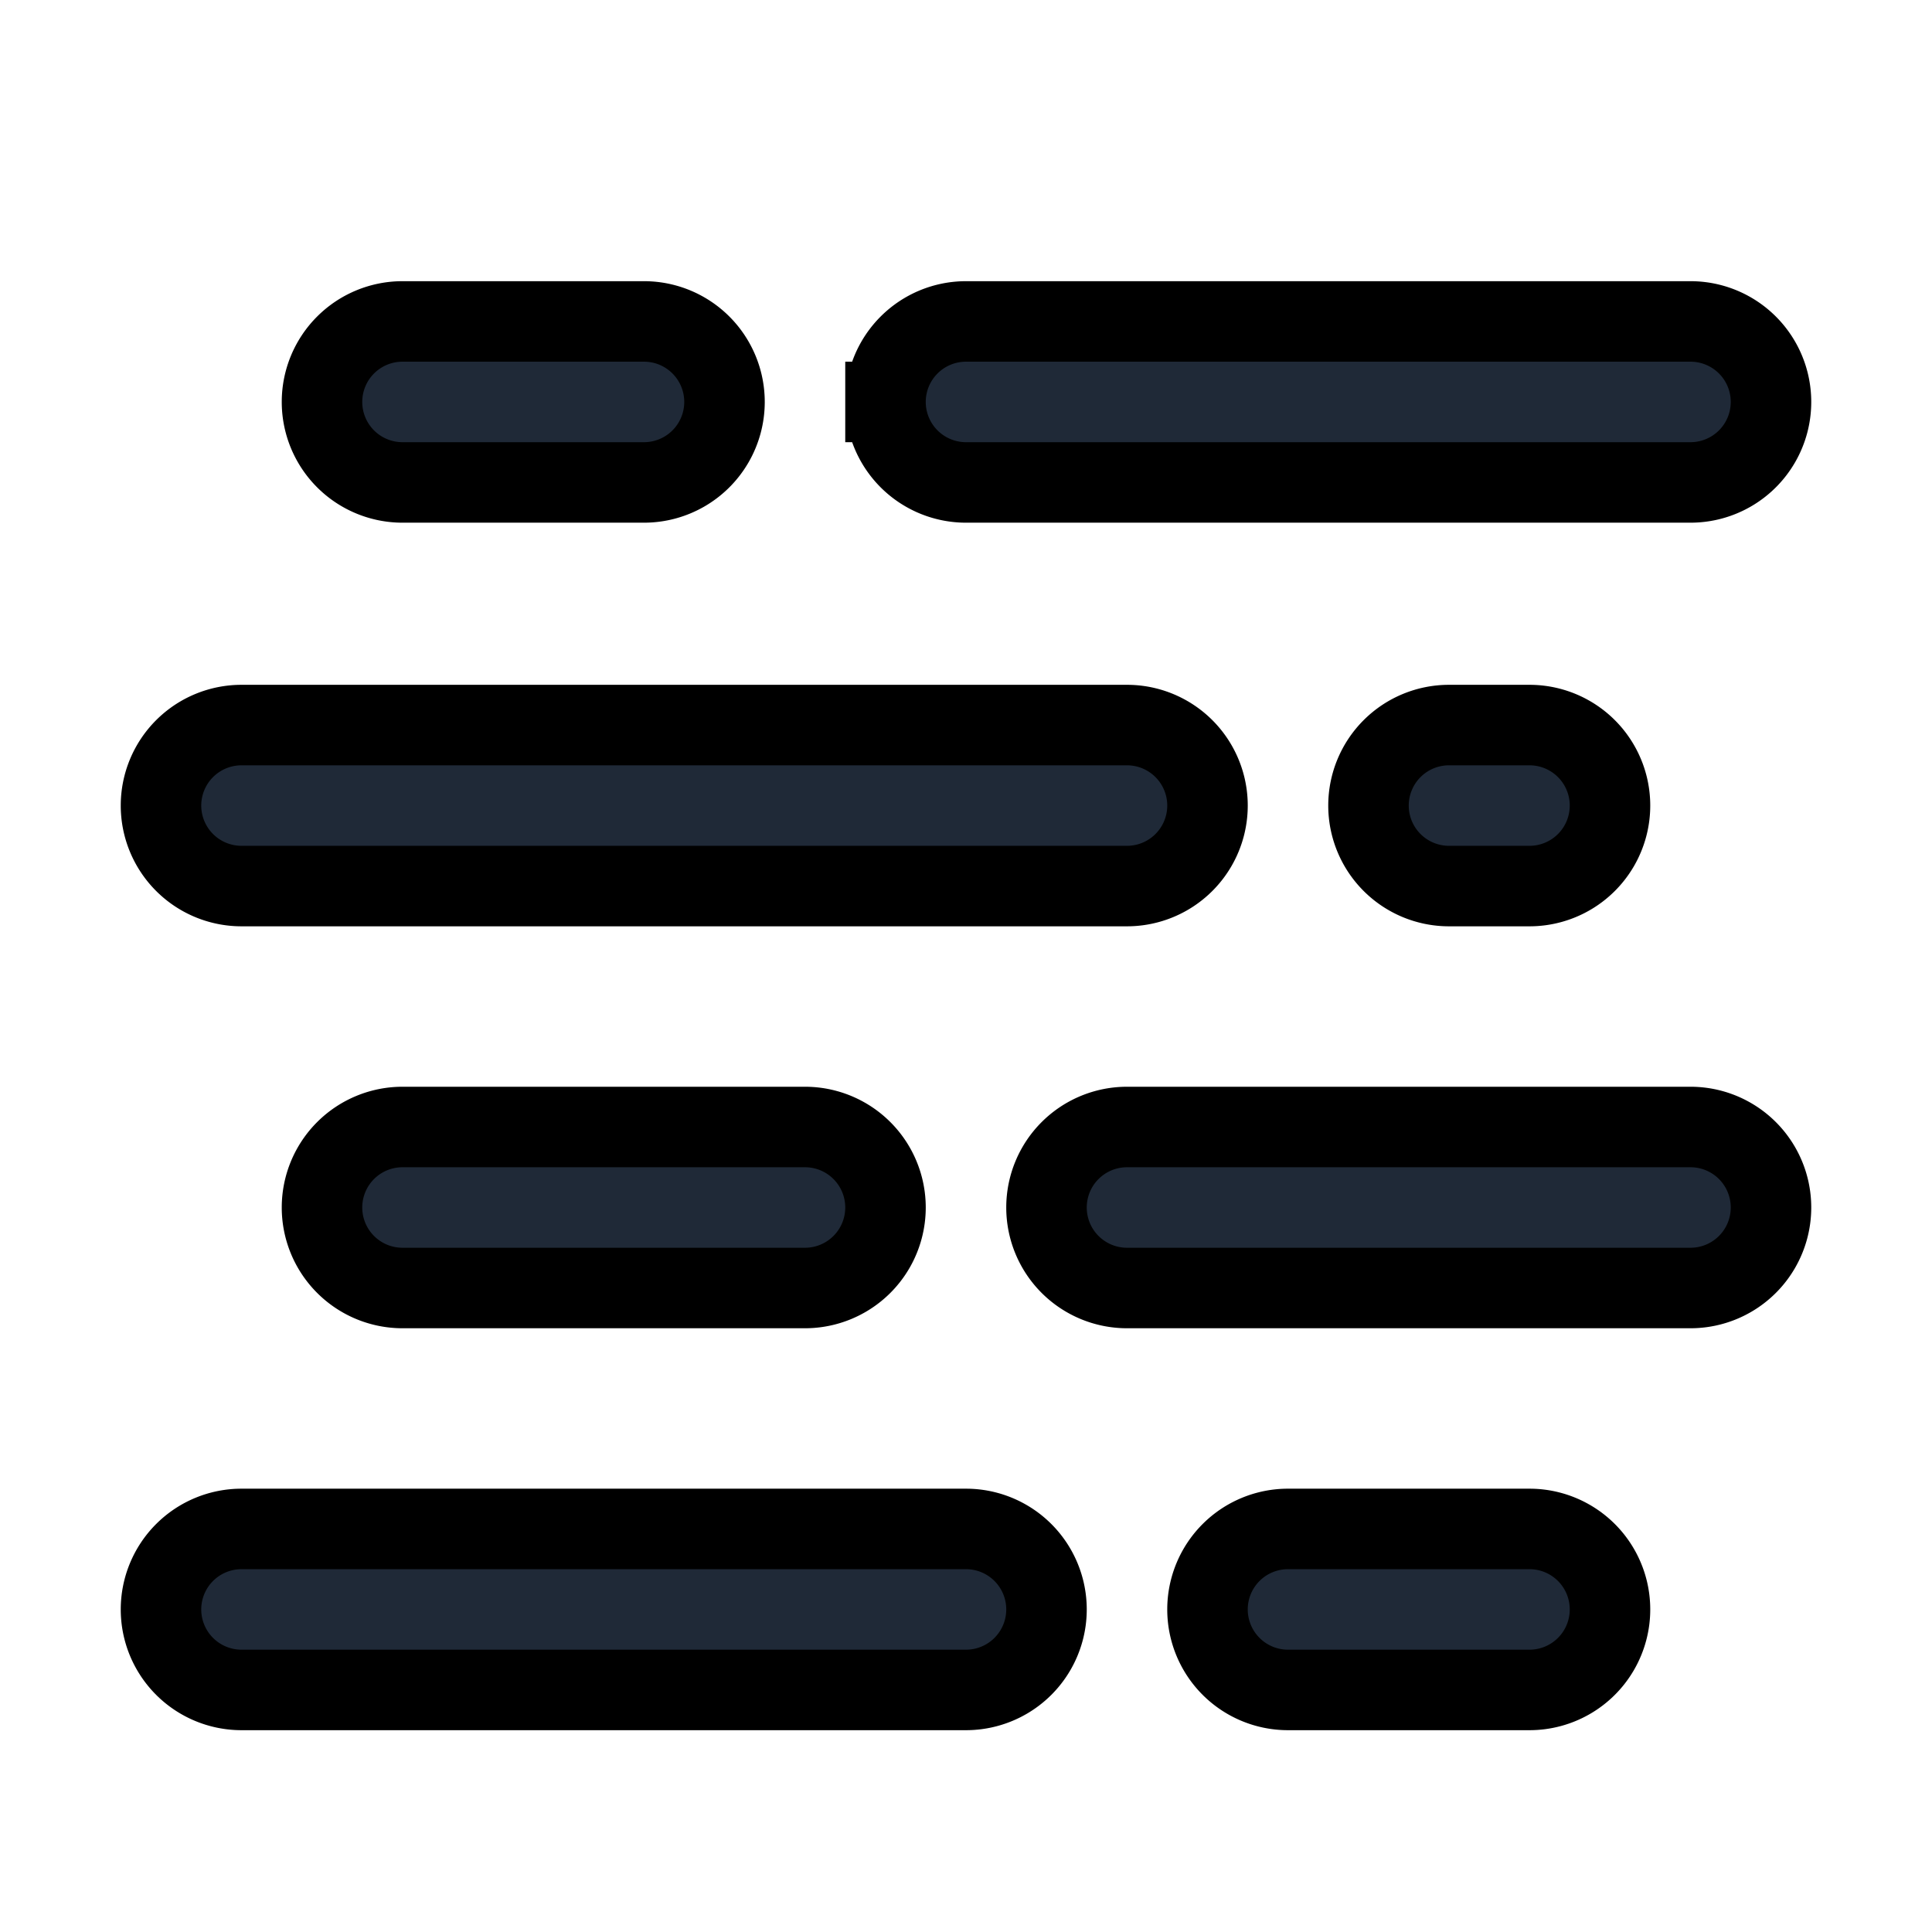 <svg fill="none" stroke="currentColor" viewBox="0 0 24 24">
  <path fill="#1F2937" fill-rule="evenodd" d="M4 4.993a1 1 0 0 1 1-1h3a1 1 0 0 1 0 2H5a1 1 0 0 1-1-1zm7 0a1 1 0 0 1 1-1h9a1 1 0 1 1 0 2h-9a1 1 0 0 1-1-1zM2 10.007a1 1 0 0 1 1-1h11a1 1 0 1 1 0 2H3a1 1 0 0 1-1-1zm15 0a1 1 0 0 1 1-1h1a1 1 0 1 1 0 2h-1a1 1 0 0 1-1-1zM4 15a1 1 0 0 1 1-1h5a1 1 0 1 1 0 2H5a1 1 0 0 1-1-1zm9 0a1 1 0 0 1 1-1h7a1 1 0 1 1 0 2h-7a1 1 0 0 1-1-1zM2 19.993a1 1 0 0 1 1-1h9a1 1 0 1 1 0 2H3a1 1 0 0 1-1-1zm13 0a1 1 0 0 1 1-1h3a1 1 0 1 1 0 2h-3a1 1 0 0 1-1-1z" clip-rule="evenodd"/>
</svg>
